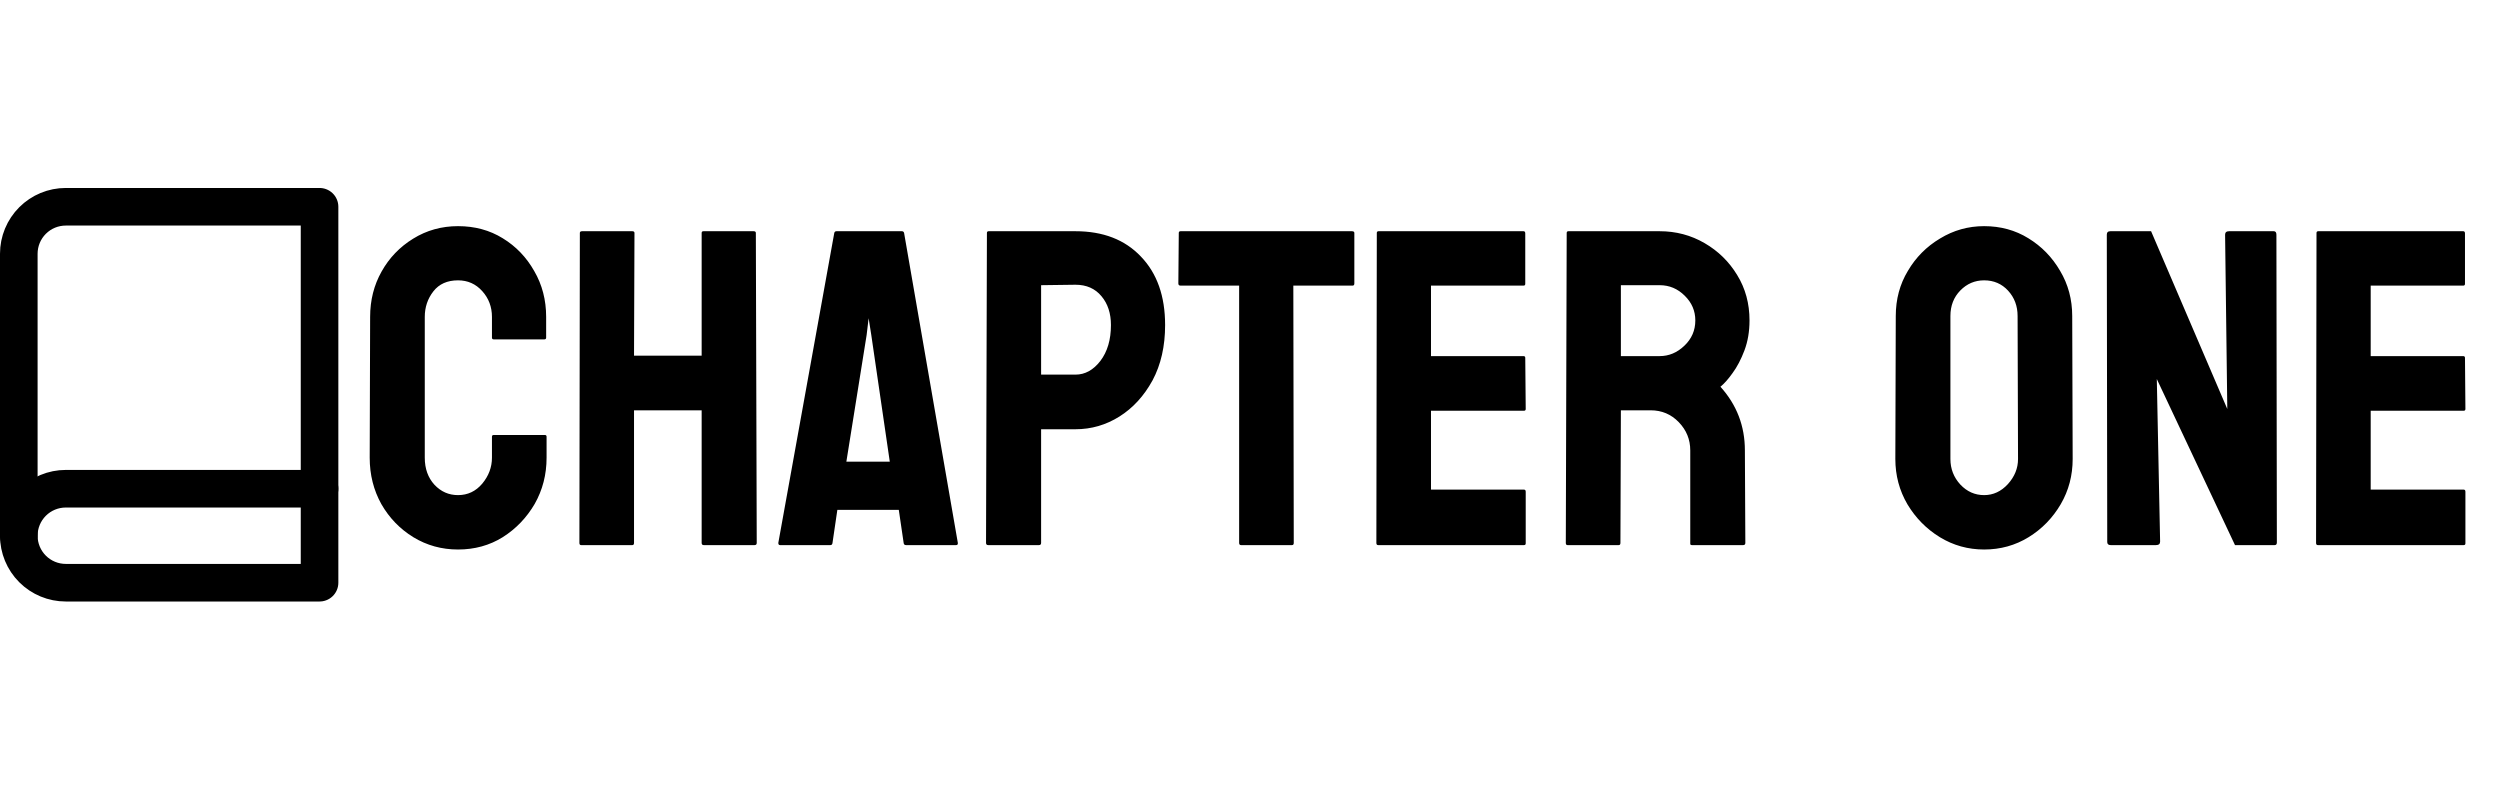 <svg width="133" height="43" viewBox="0 0 133 43" fill="none" xmlns="http://www.w3.org/2000/svg">
<path d="M24.367 29.234C23.5 29.234 22.707 29.016 21.988 28.578C21.277 28.141 20.711 27.555 20.289 26.82C19.875 26.078 19.668 25.254 19.668 24.348L19.691 16.859C19.691 15.969 19.895 15.164 20.301 14.445C20.707 13.719 21.266 13.137 21.977 12.699C22.695 12.254 23.492 12.031 24.367 12.031C25.258 12.031 26.051 12.246 26.746 12.676C27.449 13.105 28.008 13.688 28.422 14.422C28.844 15.148 29.055 15.961 29.055 16.859V17.961C29.055 18.023 29.023 18.055 28.961 18.055H26.266C26.203 18.055 26.172 18.023 26.172 17.961V16.859C26.172 16.328 26 15.871 25.656 15.488C25.312 15.105 24.883 14.914 24.367 14.914C23.797 14.914 23.359 15.109 23.055 15.5C22.75 15.891 22.598 16.344 22.598 16.859V24.348C22.598 24.934 22.77 25.414 23.113 25.789C23.457 26.156 23.875 26.34 24.367 26.34C24.883 26.34 25.312 26.137 25.656 25.73C26 25.316 26.172 24.855 26.172 24.348V23.234C26.172 23.172 26.203 23.141 26.266 23.141H28.984C29.047 23.141 29.078 23.172 29.078 23.234V24.348C29.078 25.246 28.867 26.066 28.445 26.809C28.016 27.543 27.449 28.133 26.746 28.578C26.043 29.016 25.25 29.234 24.367 29.234ZM33.637 29H30.918C30.855 29 30.824 28.961 30.824 28.883L30.848 12.395C30.848 12.332 30.887 12.301 30.965 12.301H33.637C33.715 12.301 33.754 12.332 33.754 12.395L33.73 18.922H37.328V12.395C37.328 12.332 37.359 12.301 37.422 12.301H40.094C40.172 12.301 40.211 12.332 40.211 12.395L40.258 28.883C40.258 28.961 40.219 29 40.141 29H37.445C37.367 29 37.328 28.961 37.328 28.883V21.828H33.73V28.883C33.73 28.961 33.699 29 33.637 29ZM41.406 28.883L44.383 12.395C44.398 12.332 44.438 12.301 44.5 12.301H47.98C48.043 12.301 48.082 12.332 48.098 12.395L50.957 28.883C50.965 28.961 50.934 29 50.863 29H48.203C48.125 29 48.082 28.961 48.074 28.883L47.816 27.125H44.547L44.289 28.883C44.281 28.961 44.242 29 44.172 29H41.5C41.438 29 41.406 28.961 41.406 28.883ZM46.352 17.82L46.211 16.93L46.105 17.82L45.027 24.559H47.336L46.352 17.82ZM55.27 29H52.574C52.496 29 52.457 28.961 52.457 28.883L52.504 12.395C52.504 12.332 52.535 12.301 52.598 12.301H57.215C58.684 12.301 59.844 12.75 60.695 13.648C61.555 14.539 61.984 15.754 61.984 17.293C61.984 18.418 61.762 19.398 61.316 20.234C60.863 21.062 60.277 21.703 59.559 22.156C58.84 22.609 58.059 22.836 57.215 22.836H55.387V28.883C55.387 28.961 55.348 29 55.27 29ZM57.215 15.148L55.387 15.172V19.93H57.215C57.723 19.93 58.164 19.688 58.539 19.203C58.914 18.711 59.102 18.074 59.102 17.293C59.102 16.668 58.934 16.156 58.598 15.758C58.262 15.352 57.801 15.148 57.215 15.148ZM68.734 29H66.027C65.957 29 65.922 28.961 65.922 28.883V15.195H62.805C62.727 15.195 62.688 15.156 62.688 15.078L62.711 12.395C62.711 12.332 62.742 12.301 62.805 12.301H71.922C72.008 12.301 72.051 12.332 72.051 12.395V15.078C72.051 15.156 72.019 15.195 71.957 15.195H68.805L68.828 28.883C68.828 28.961 68.797 29 68.734 29ZM81.074 29H73.316C73.254 29 73.223 28.961 73.223 28.883L73.246 12.395C73.246 12.332 73.277 12.301 73.34 12.301H81.051C81.113 12.301 81.144 12.34 81.144 12.418V15.102C81.144 15.164 81.113 15.195 81.051 15.195H76.129V18.945H81.051C81.113 18.945 81.144 18.977 81.144 19.039L81.168 21.758C81.168 21.82 81.137 21.852 81.074 21.852H76.129V26.047H81.074C81.137 26.047 81.168 26.086 81.168 26.164V28.906C81.168 28.969 81.137 29 81.074 29ZM86.113 29H83.394C83.332 29 83.301 28.961 83.301 28.883L83.348 12.395C83.348 12.332 83.379 12.301 83.441 12.301H88.293C89.16 12.301 89.957 12.512 90.684 12.934C91.41 13.355 91.988 13.922 92.418 14.633C92.856 15.344 93.074 16.148 93.074 17.047C93.074 17.633 92.984 18.164 92.805 18.641C92.625 19.117 92.414 19.52 92.172 19.848C91.938 20.176 91.723 20.418 91.527 20.574C92.394 21.535 92.828 22.664 92.828 23.961L92.852 28.883C92.852 28.961 92.812 29 92.734 29H90.016C89.953 29 89.922 28.977 89.922 28.93V23.961C89.922 23.383 89.719 22.883 89.312 22.461C88.906 22.039 88.406 21.828 87.812 21.828H86.231L86.207 28.883C86.207 28.961 86.176 29 86.113 29ZM88.293 15.172H86.231V18.945H88.293C88.785 18.945 89.223 18.762 89.606 18.395C89.996 18.027 90.191 17.578 90.191 17.047C90.191 16.539 90.004 16.102 89.629 15.734C89.254 15.359 88.809 15.172 88.293 15.172ZM105.555 29.234C104.703 29.234 103.918 29.016 103.199 28.578C102.488 28.141 101.914 27.559 101.477 26.832C101.047 26.098 100.832 25.293 100.832 24.418L100.855 16.812C100.855 15.922 101.07 15.121 101.5 14.41C101.922 13.691 102.492 13.117 103.211 12.688C103.93 12.25 104.711 12.031 105.555 12.031C106.43 12.031 107.215 12.246 107.91 12.676C108.613 13.105 109.176 13.684 109.598 14.41C110.027 15.129 110.242 15.93 110.242 16.812L110.266 24.418C110.266 25.293 110.055 26.094 109.633 26.82C109.203 27.555 108.633 28.141 107.922 28.578C107.211 29.016 106.422 29.234 105.555 29.234ZM105.555 26.34C106.039 26.34 106.461 26.145 106.82 25.754C107.18 25.355 107.359 24.91 107.359 24.418L107.336 16.812C107.336 16.281 107.168 15.832 106.832 15.465C106.496 15.098 106.07 14.914 105.555 14.914C105.062 14.914 104.641 15.094 104.289 15.453C103.938 15.812 103.762 16.266 103.762 16.812V24.418C103.762 24.941 103.938 25.395 104.289 25.777C104.641 26.152 105.062 26.34 105.555 26.34ZM114.695 29H112.293C112.168 29 112.105 28.945 112.105 28.836L112.082 12.488C112.082 12.363 112.145 12.301 112.27 12.301H114.438L118.492 21.758L118.375 12.488C118.375 12.363 118.445 12.301 118.586 12.301H120.965C121.059 12.301 121.105 12.363 121.105 12.488L121.129 28.859C121.129 28.953 121.09 29 121.012 29H118.902L114.742 20.164L114.918 28.812C114.918 28.938 114.844 29 114.695 29ZM131.066 29H123.309C123.246 29 123.215 28.961 123.215 28.883L123.238 12.395C123.238 12.332 123.27 12.301 123.332 12.301H131.043C131.105 12.301 131.137 12.34 131.137 12.418V15.102C131.137 15.164 131.105 15.195 131.043 15.195H126.121V18.945H131.043C131.105 18.945 131.137 18.977 131.137 19.039L131.16 21.758C131.16 21.82 131.129 21.852 131.066 21.852H126.121V26.047H131.066C131.129 26.047 131.16 26.086 131.16 26.164V28.906C131.16 28.969 131.129 29 131.066 29Z" fill="black"/>
<path d="M1 28.5C1 27.837 1.263 27.201 1.732 26.732C2.201 26.263 2.837 26 3.5 26H17" stroke="black" stroke-width="2" stroke-linecap="round" stroke-linejoin="round"/>
<path d="M3.5 11H17V31H3.5C2.837 31 2.201 30.737 1.732 30.268C1.263 29.799 1 29.163 1 28.5V13.5C1 12.837 1.263 12.201 1.732 11.732C2.201 11.263 2.837 11 3.5 11Z" stroke="black" stroke-width="2" stroke-linecap="round" stroke-linejoin="round"/>
</svg>
